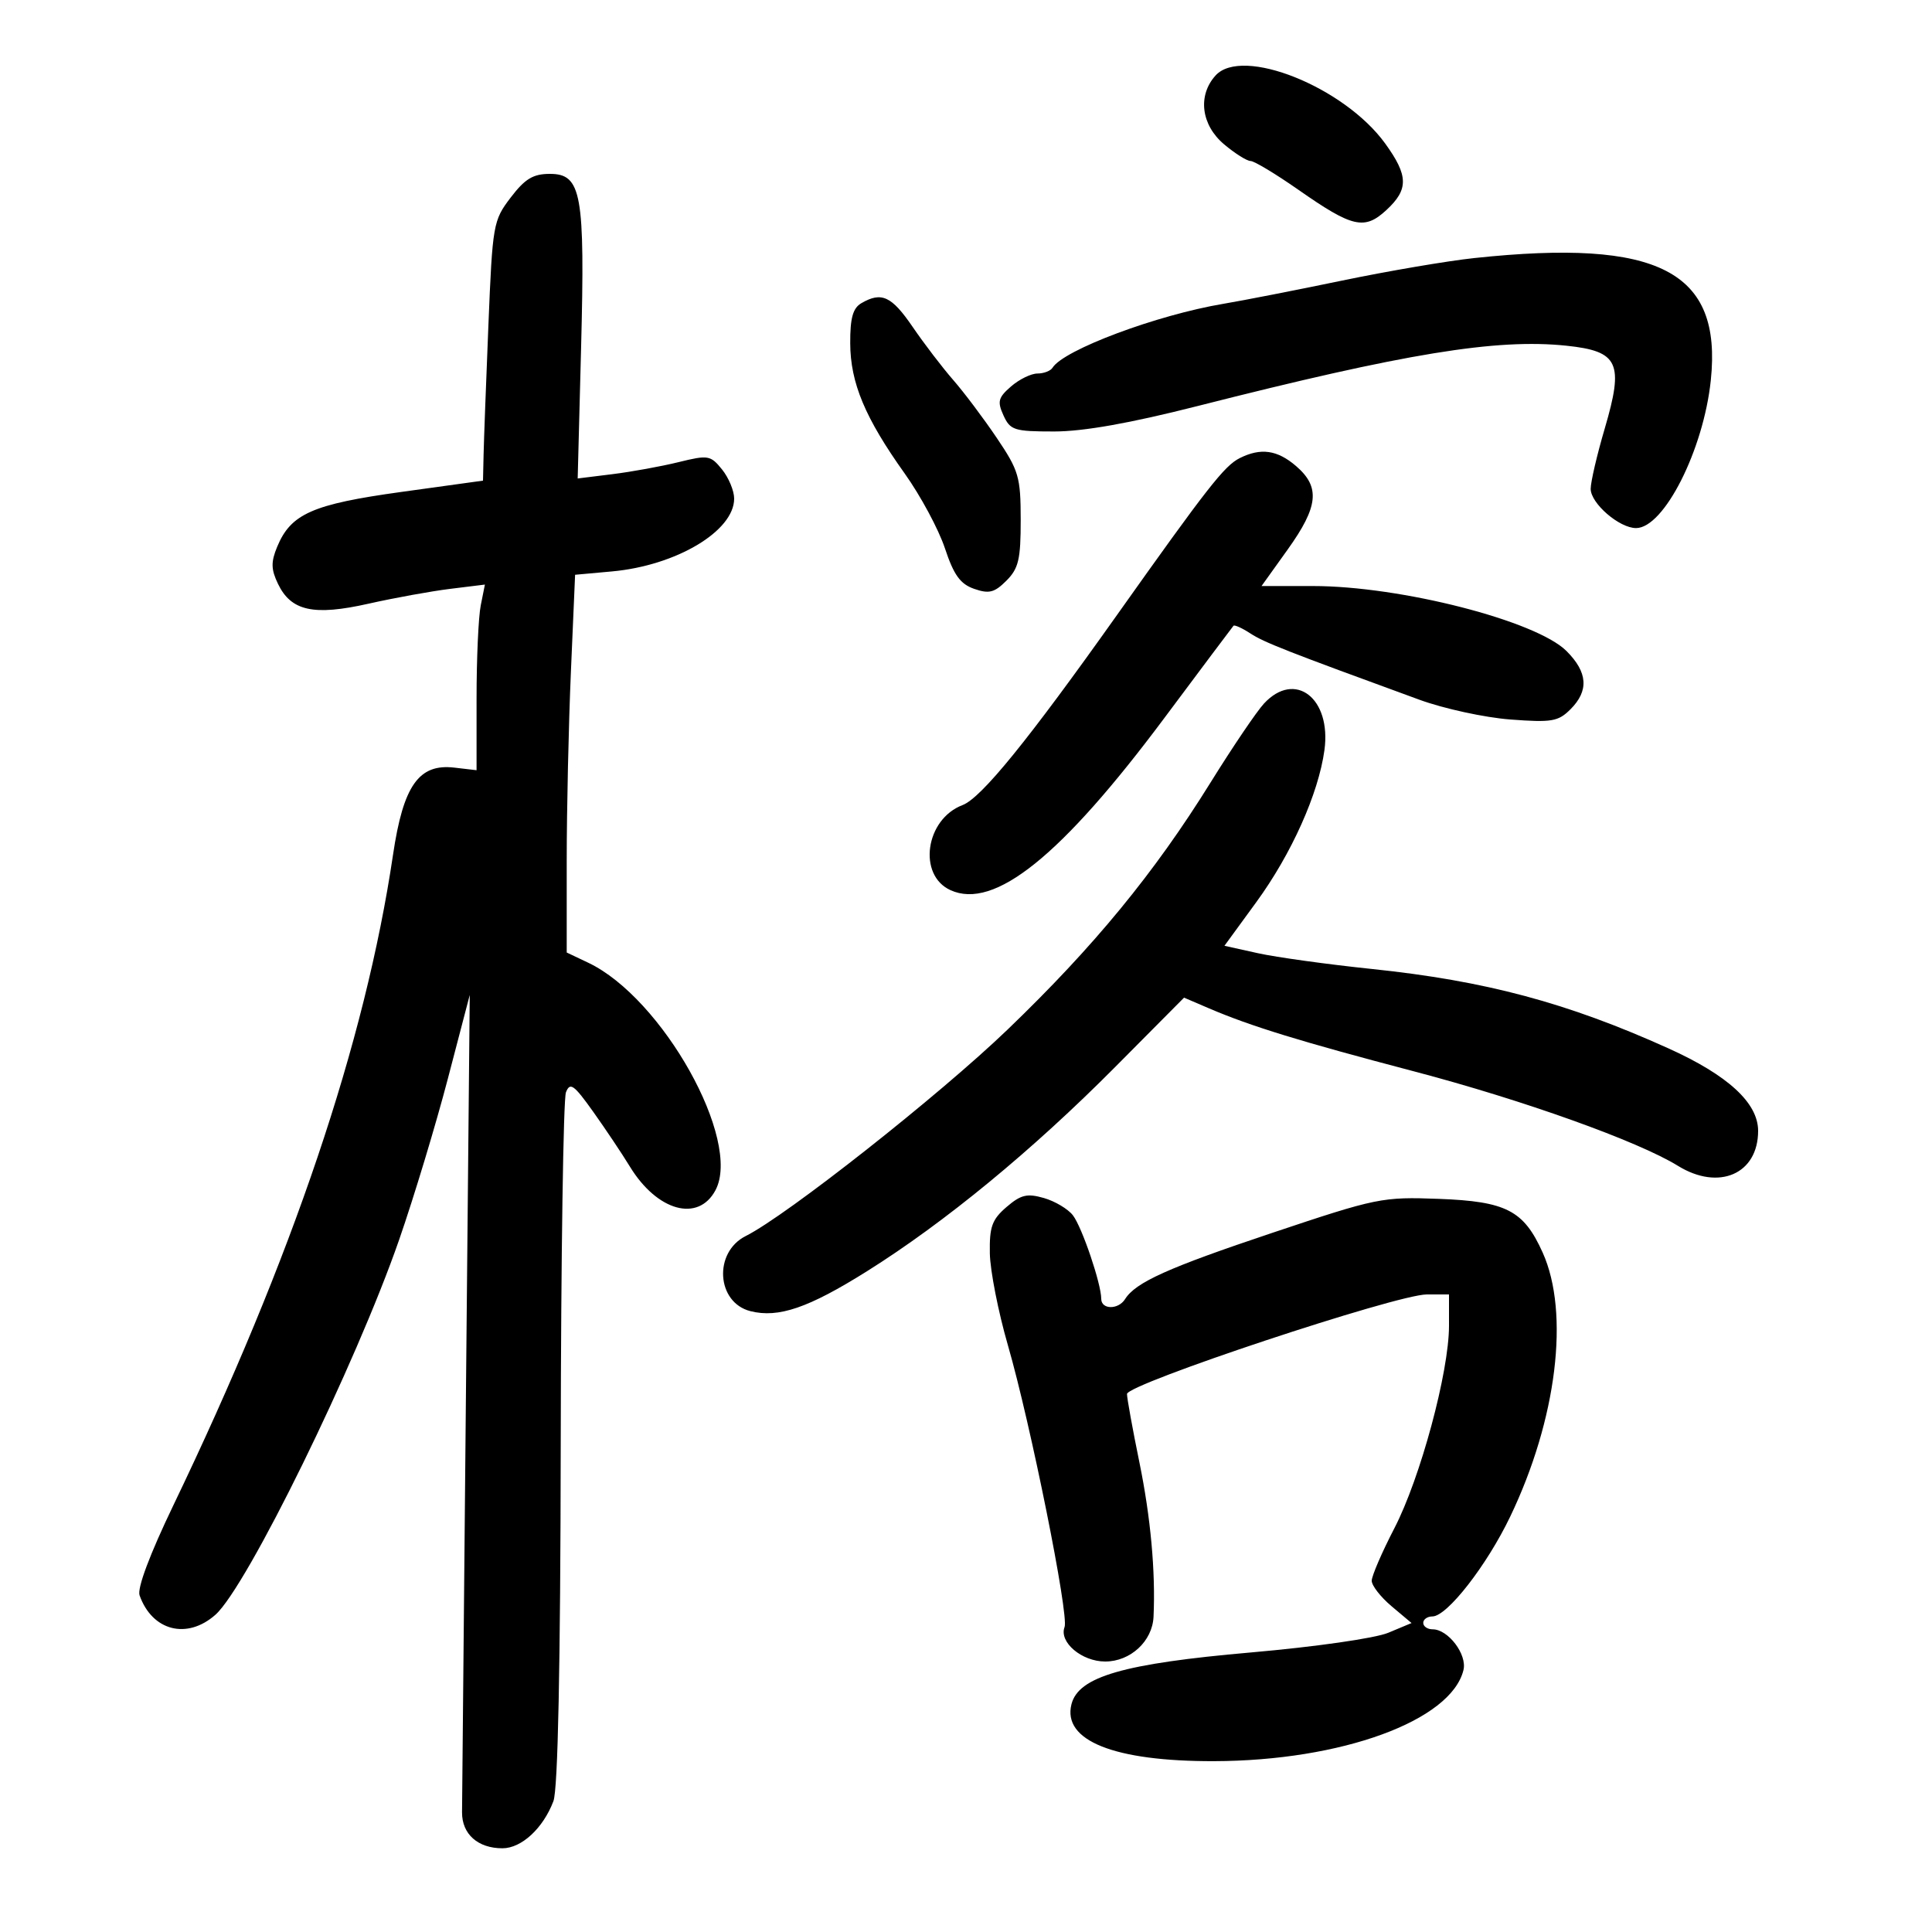 <svg xmlns="http://www.w3.org/2000/svg" width="300" height="300" viewBox="0 0 300 300" version="1.1">
	<path d="M 188.749 11.725 C 185.939 14.830, 186.508 19.408, 190.077 22.411 C 191.769 23.835, 193.619 25, 194.187 25 C 194.756 25, 198.111 27.020, 201.643 29.489 C 210.017 35.343, 211.879 35.768, 215.293 32.604 C 218.747 29.404, 218.703 27.271, 215.082 22.273 C 208.729 13.501, 192.884 7.155, 188.749 11.725 M 79.301 30.671 C 76.583 34.234, 76.480 34.820, 75.842 50.421 C 75.481 59.265, 75.143 68.330, 75.092 70.566 L 75 74.633 62.301 76.390 C 48.526 78.297, 45.161 79.783, 43.042 84.899 C 42.060 87.270, 42.083 88.402, 43.162 90.652 C 45.193 94.889, 48.699 95.659, 57.233 93.739 C 61.230 92.840, 66.929 91.805, 69.898 91.438 L 75.296 90.772 74.648 94.011 C 74.292 95.792, 74 102.278, 74 108.424 L 74 119.598 70.548 119.195 C 65.034 118.552, 62.622 121.977, 61.030 132.717 C 56.716 161.813, 45.426 195.251, 26.925 233.728 C 23.252 241.367, 21.282 246.621, 21.675 247.728 C 23.634 253.247, 29.036 254.635, 33.439 250.750 C 38.332 246.434, 55.264 211.870, 61.995 192.460 C 64.276 185.882, 67.672 174.650, 69.542 167.500 L 72.942 154.500 72.351 216.500 C 72.026 250.600, 71.753 279.812, 71.745 281.415 C 71.727 284.798, 74.200 287, 78.017 287 C 80.980 287, 84.337 283.897, 85.933 279.685 C 86.636 277.830, 87.024 258.906, 87.070 224.185 C 87.109 195.208, 87.473 170.652, 87.880 169.616 C 88.517 167.996, 89.107 168.416, 92.100 172.616 C 94.014 175.302, 96.583 179.141, 97.808 181.147 C 102.038 188.072, 108.411 189.838, 111.092 184.829 C 115.237 177.084, 102.870 154.963, 91.336 149.489 L 88 147.906 88 133.612 C 88 125.750, 88.293 112.553, 88.651 104.284 L 89.301 89.250 95.014 88.732 C 105.003 87.827, 114 82.467, 114 77.422 C 114 76.212, 113.151 74.173, 112.114 72.893 C 110.329 70.688, 109.968 70.627, 105.364 71.761 C 102.689 72.420, 98.071 73.260, 95.101 73.628 L 89.703 74.297 90.230 54.057 C 90.854 30.065, 90.305 27, 85.383 27 C 82.779 27, 81.524 27.758, 79.301 30.671 M 228.944 40.069 C 224.788 40.510, 215.563 42.081, 208.444 43.560 C 201.325 45.038, 193.025 46.663, 190 47.169 C 179.647 48.904, 165.154 54.323, 163.436 57.104 C 163.131 57.597, 162.077 58, 161.094 58 C 160.111 58, 158.266 58.902, 156.995 60.005 C 154.999 61.735, 154.839 62.351, 155.820 64.505 C 156.868 66.805, 157.482 67, 163.685 67 C 168.231 67, 175.456 65.719, 185.957 63.050 C 218.194 54.857, 232.338 52.543, 243.226 53.681 C 251.350 54.530, 252.185 56.333, 249.185 66.532 C 247.983 70.616, 247 74.835, 247 75.906 C 247 78.160, 251.440 82, 254.046 82 C 258.383 82, 264.523 69.854, 265.654 59.040 C 267.423 42.107, 257.591 37.026, 228.944 40.069 M 133.750 47.080 C 132.433 47.847, 132.005 49.386, 132.022 53.300 C 132.048 59.459, 134.323 64.896, 140.489 73.537 C 142.940 76.972, 145.745 82.188, 146.723 85.128 C 148.111 89.304, 149.107 90.686, 151.272 91.438 C 153.577 92.239, 154.418 92.026, 156.272 90.170 C 158.166 88.274, 158.499 86.857, 158.494 80.720 C 158.488 74.051, 158.205 73.080, 154.778 68 C 152.738 64.975, 149.693 60.925, 148.012 59 C 146.330 57.075, 143.502 53.374, 141.727 50.776 C 138.449 45.977, 136.887 45.253, 133.750 47.080 M 192.500 71.139 C 190.122 72.332, 187.503 75.681, 173.444 95.500 C 159.606 115.010, 152.376 123.907, 149.461 125.015 C 143.691 127.209, 142.462 135.886, 147.591 138.223 C 154.395 141.323, 164.785 132.961, 180.795 111.500 C 186.539 103.800, 191.371 97.352, 191.533 97.170 C 191.694 96.989, 192.878 97.526, 194.163 98.363 C 196.301 99.757, 199.784 101.123, 220.406 108.655 C 224.205 110.043, 230.557 111.423, 234.522 111.723 C 240.960 112.210, 241.960 112.040, 243.866 110.134 C 246.745 107.255, 246.551 104.397, 243.250 101.096 C 238.550 96.397, 217.505 91, 203.880 91 L 195.890 91 199.945 85.337 C 204.734 78.650, 205.038 75.625, 201.250 72.368 C 198.334 69.860, 195.768 69.499, 192.500 71.139 M 196.268 109.250 C 195.124 110.487, 191.394 116, 187.979 121.500 C 179.256 135.550, 169.869 146.978, 156.469 159.859 C 145.842 170.075, 122.195 188.723, 115.798 191.931 C 110.755 194.461, 111.249 202.271, 116.535 203.598 C 120.888 204.691, 125.546 203.093, 134.635 197.391 C 146.708 189.817, 160.315 178.621, 173.140 165.707 L 183.859 154.914 187.680 156.553 C 194.195 159.348, 201.865 161.707, 219.592 166.368 C 236.499 170.814, 254.369 177.211, 260.546 181.028 C 266.899 184.955, 273 182.298, 273 175.604 C 273 171.268, 268.329 166.969, 259.081 162.793 C 243.378 155.702, 230.675 152.302, 213 150.460 C 206.125 149.744, 198.167 148.641, 195.316 148.010 L 190.131 146.862 195.069 140.095 C 200.540 132.597, 204.729 123.255, 205.657 116.485 C 206.763 108.418, 201.084 104.042, 196.268 109.250 M 156.288 187.429 C 154.036 189.366, 153.628 190.499, 153.702 194.614 C 153.750 197.301, 155.008 203.709, 156.496 208.853 C 160.021 221.035, 166.010 250.810, 165.306 252.646 C 164.409 254.984, 167.964 258, 171.616 258 C 175.531 258, 178.943 254.845, 179.119 251.061 C 179.446 244.062, 178.672 235.598, 176.929 227.091 C 175.868 221.916, 175 217.132, 175 216.460 C 175 214.907, 216.877 201, 221.555 201 L 225 201 225 205.872 C 225 213.035, 220.557 229.503, 216.520 237.299 C 214.584 241.038, 213 244.711, 213 245.460 C 213 246.209, 214.391 247.993, 216.092 249.424 L 219.184 252.025 215.570 253.535 C 213.530 254.388, 204.251 255.718, 194.254 256.591 C 174.458 258.320, 167.454 260.343, 166.375 264.642 C 164.956 270.295, 173.015 273.511, 188.500 273.473 C 208.284 273.423, 225.336 267.194, 227.247 259.319 C 227.834 256.903, 224.878 253, 222.461 253 C 221.657 253, 221 252.550, 221 252 C 221 251.450, 221.640 251, 222.422 251 C 224.698 251, 230.863 243.092, 234.504 235.500 C 241.744 220.406, 243.773 203.887, 239.541 194.489 C 236.598 187.952, 233.888 186.552, 223.419 186.159 C 214.637 185.830, 213.786 186.003, 197.628 191.413 C 181.350 196.862, 176.338 199.117, 174.700 201.726 C 173.650 203.399, 171 203.367, 171 201.682 C 171 199.346, 168.018 190.556, 166.600 188.712 C 165.843 187.729, 163.815 186.521, 162.093 186.027 C 159.485 185.279, 158.515 185.513, 156.288 187.429" stroke="none" fill="black" fill-rule="evenodd"/>
</svg>